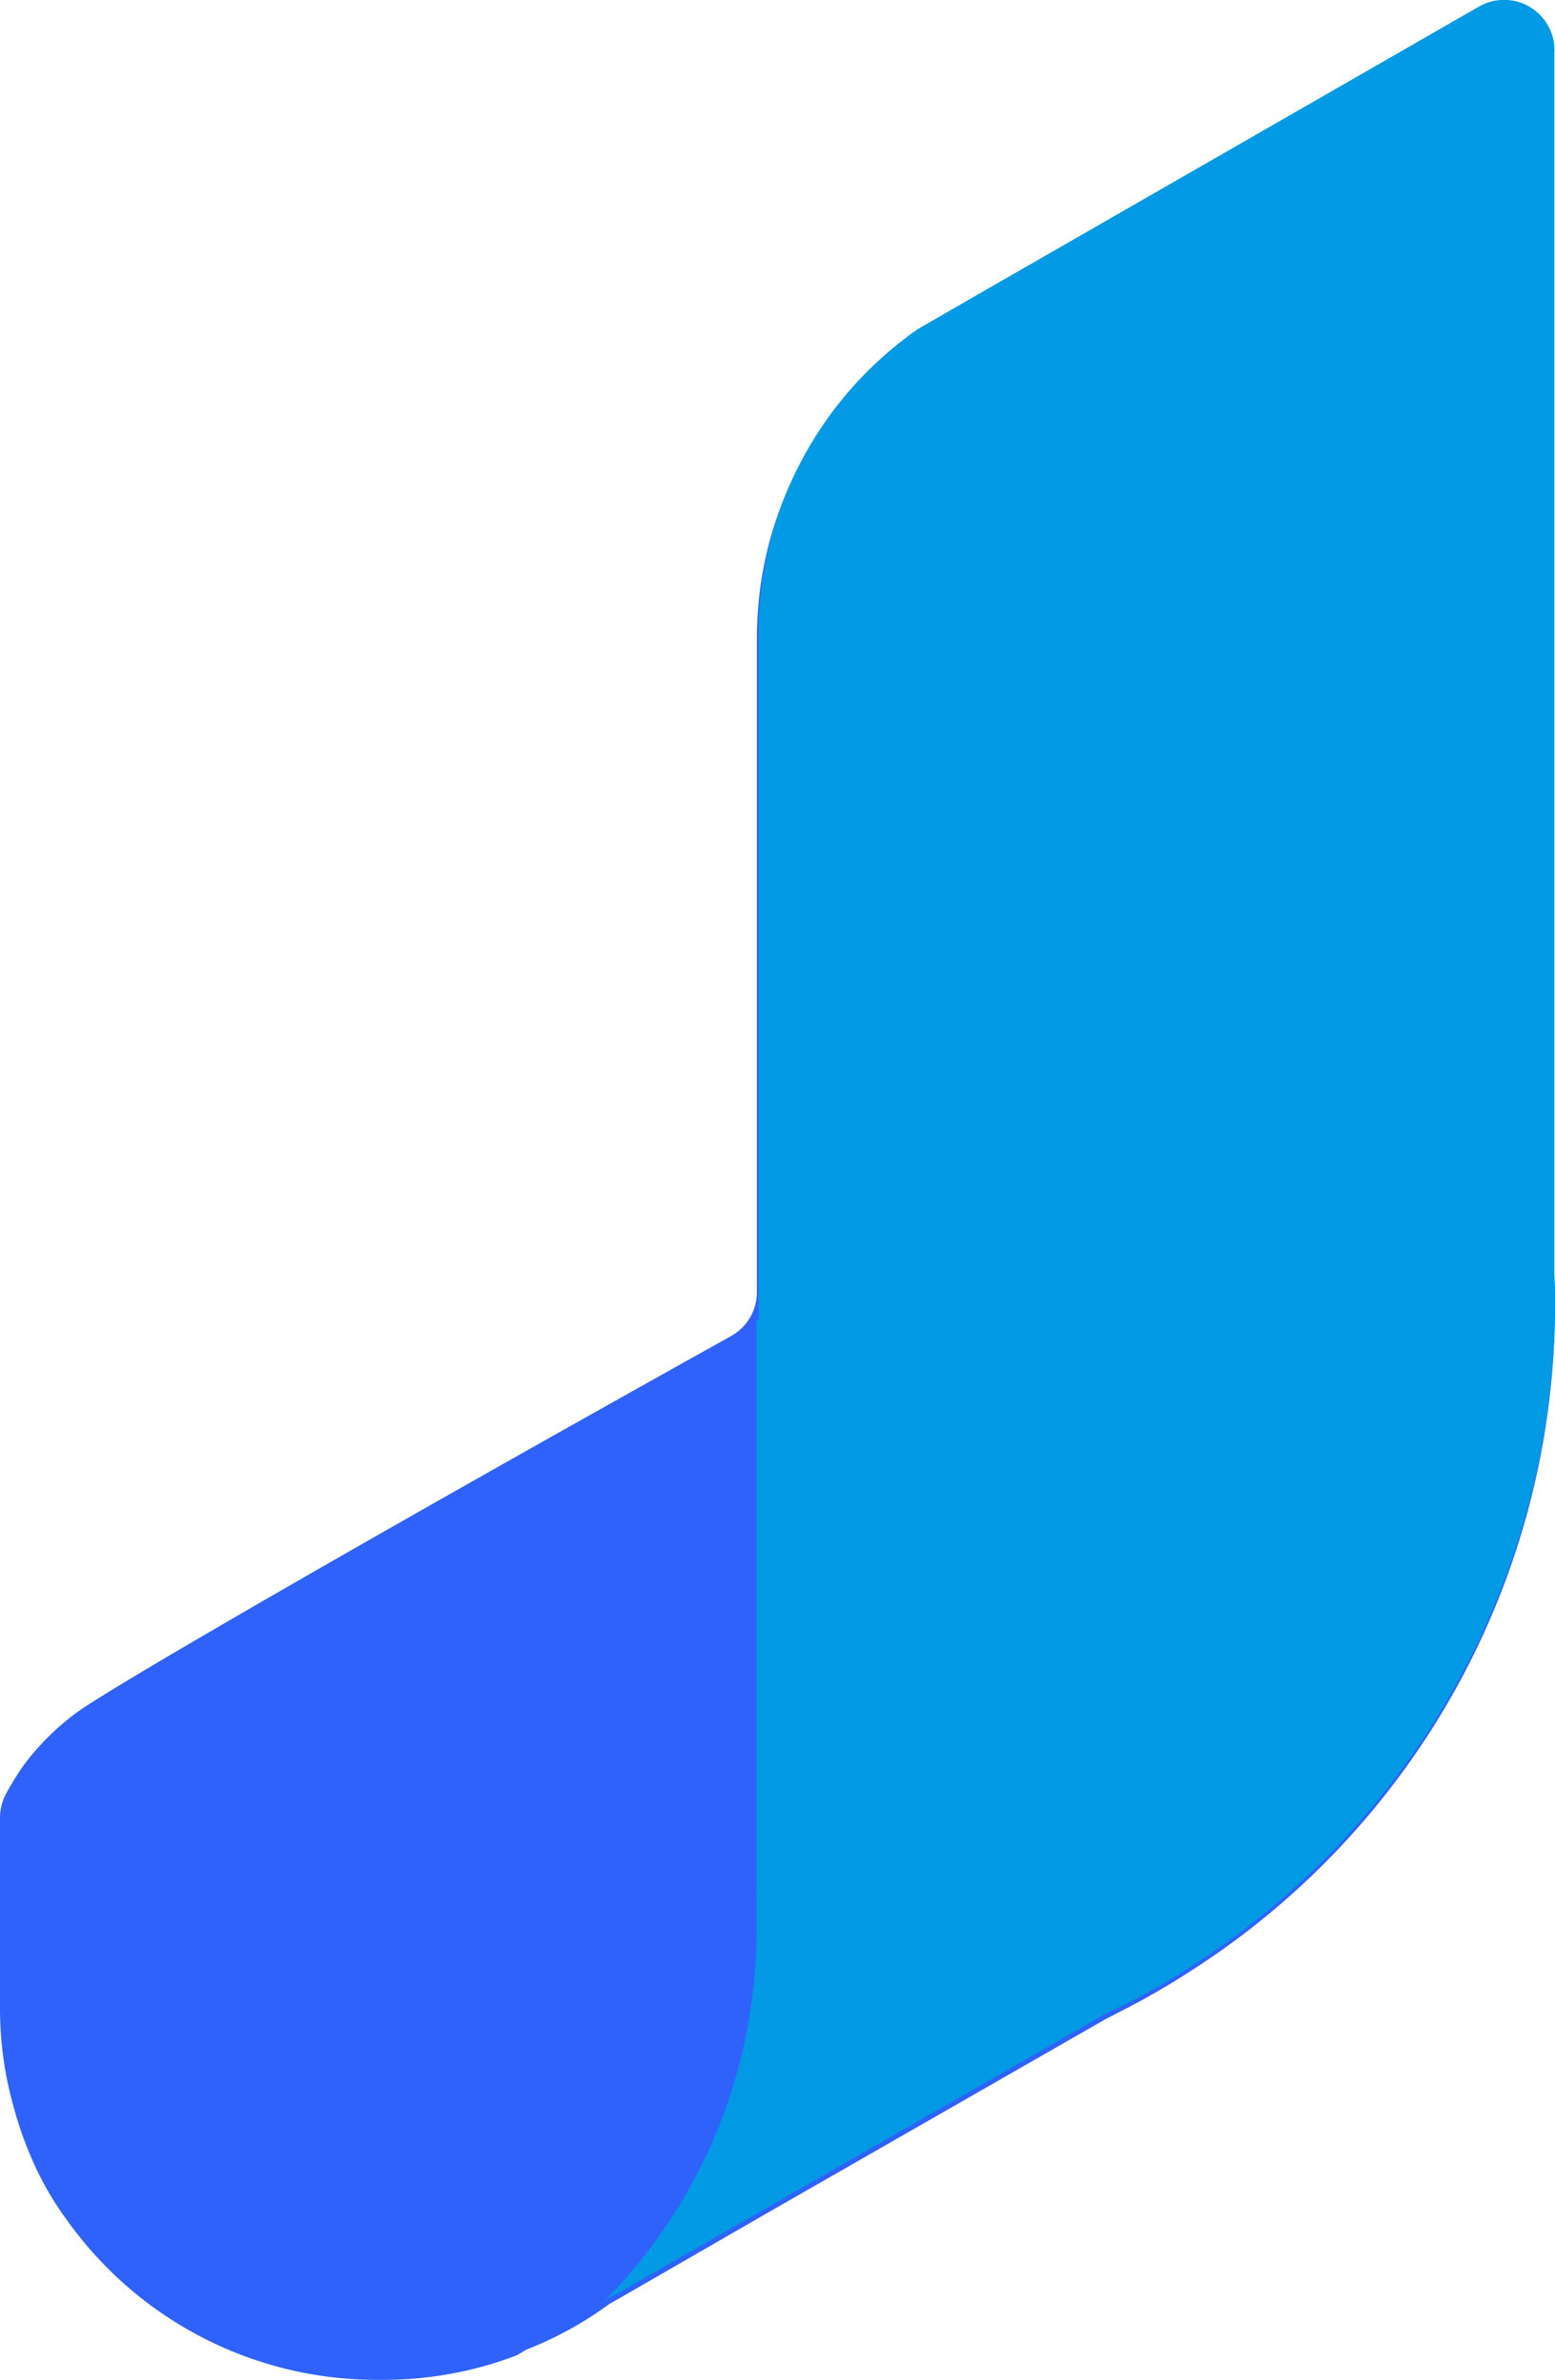 <svg xmlns="http://www.w3.org/2000/svg" viewBox="0 0 35.44 54.22"><defs><style>.cls-1{fill:#2f62fb;}.cls-2{fill:#0299e5;}</style></defs><g id="Layer_2" data-name="Layer 2"><g id="Layer_1-2" data-name="Layer 1"><path class="cls-1" d="M35.44,29.77a18,18,0,0,1-8.31,15.14h0a17.52,17.52,0,0,1-1.58.91h0L25.2,46h0l-7.75,4.44-3.33,1.92h0l-.23.13h0A8.35,8.35,0,0,1,12,53.53h0l-.22.13h0a8.5,8.5,0,0,1-3,.56H8.63a8.67,8.67,0,0,1-7.14-3.69h0a7,7,0,0,1-.63-1.05h0A8.47,8.47,0,0,1,.31,48h0A8.24,8.24,0,0,1,0,45.8V41.42a1.17,1.17,0,0,1,.12-.52,6.77,6.77,0,0,1,.41-.67A5.81,5.81,0,0,1,1.77,39c.85-.61,6.71-4,14.89-8.56a1.14,1.14,0,0,0,.59-1V14.53a9.08,9.08,0,0,1,.05-.91,8.33,8.33,0,0,1,.42-1.87,8.47,8.47,0,0,1,3.14-4.14l.1-.07,1.18-.67L33.69.25a1.15,1.15,0,0,1,1.73.86.37.37,0,0,1,0,.11V29.1C35.44,29.33,35.44,29.55,35.44,29.77Z"/><path class="cls-2" d="M35.44,29.68a17.94,17.94,0,0,1-8.31,15.13h0a15.34,15.34,0,0,1-1.58.9h0l-.34.16h0l-7.75,4.44-3.33,1.91h0l-.23.12h0l-.13.09A12,12,0,0,0,17.24,44c0-.31,0-.61,0-.91a.22.22,0,0,1,0-.08V30.09l.05,0V14.43c0-.3,0-.6.05-.9a8.41,8.41,0,0,1,.42-1.88,8.52,8.52,0,0,1,3.14-4.14l.1-.06,1.18-.68L33.69.16A1.15,1.15,0,0,1,35.42,1a.41.41,0,0,1,0,.11V29C35.44,29.23,35.44,29.45,35.44,29.68Z"/></g></g></svg>